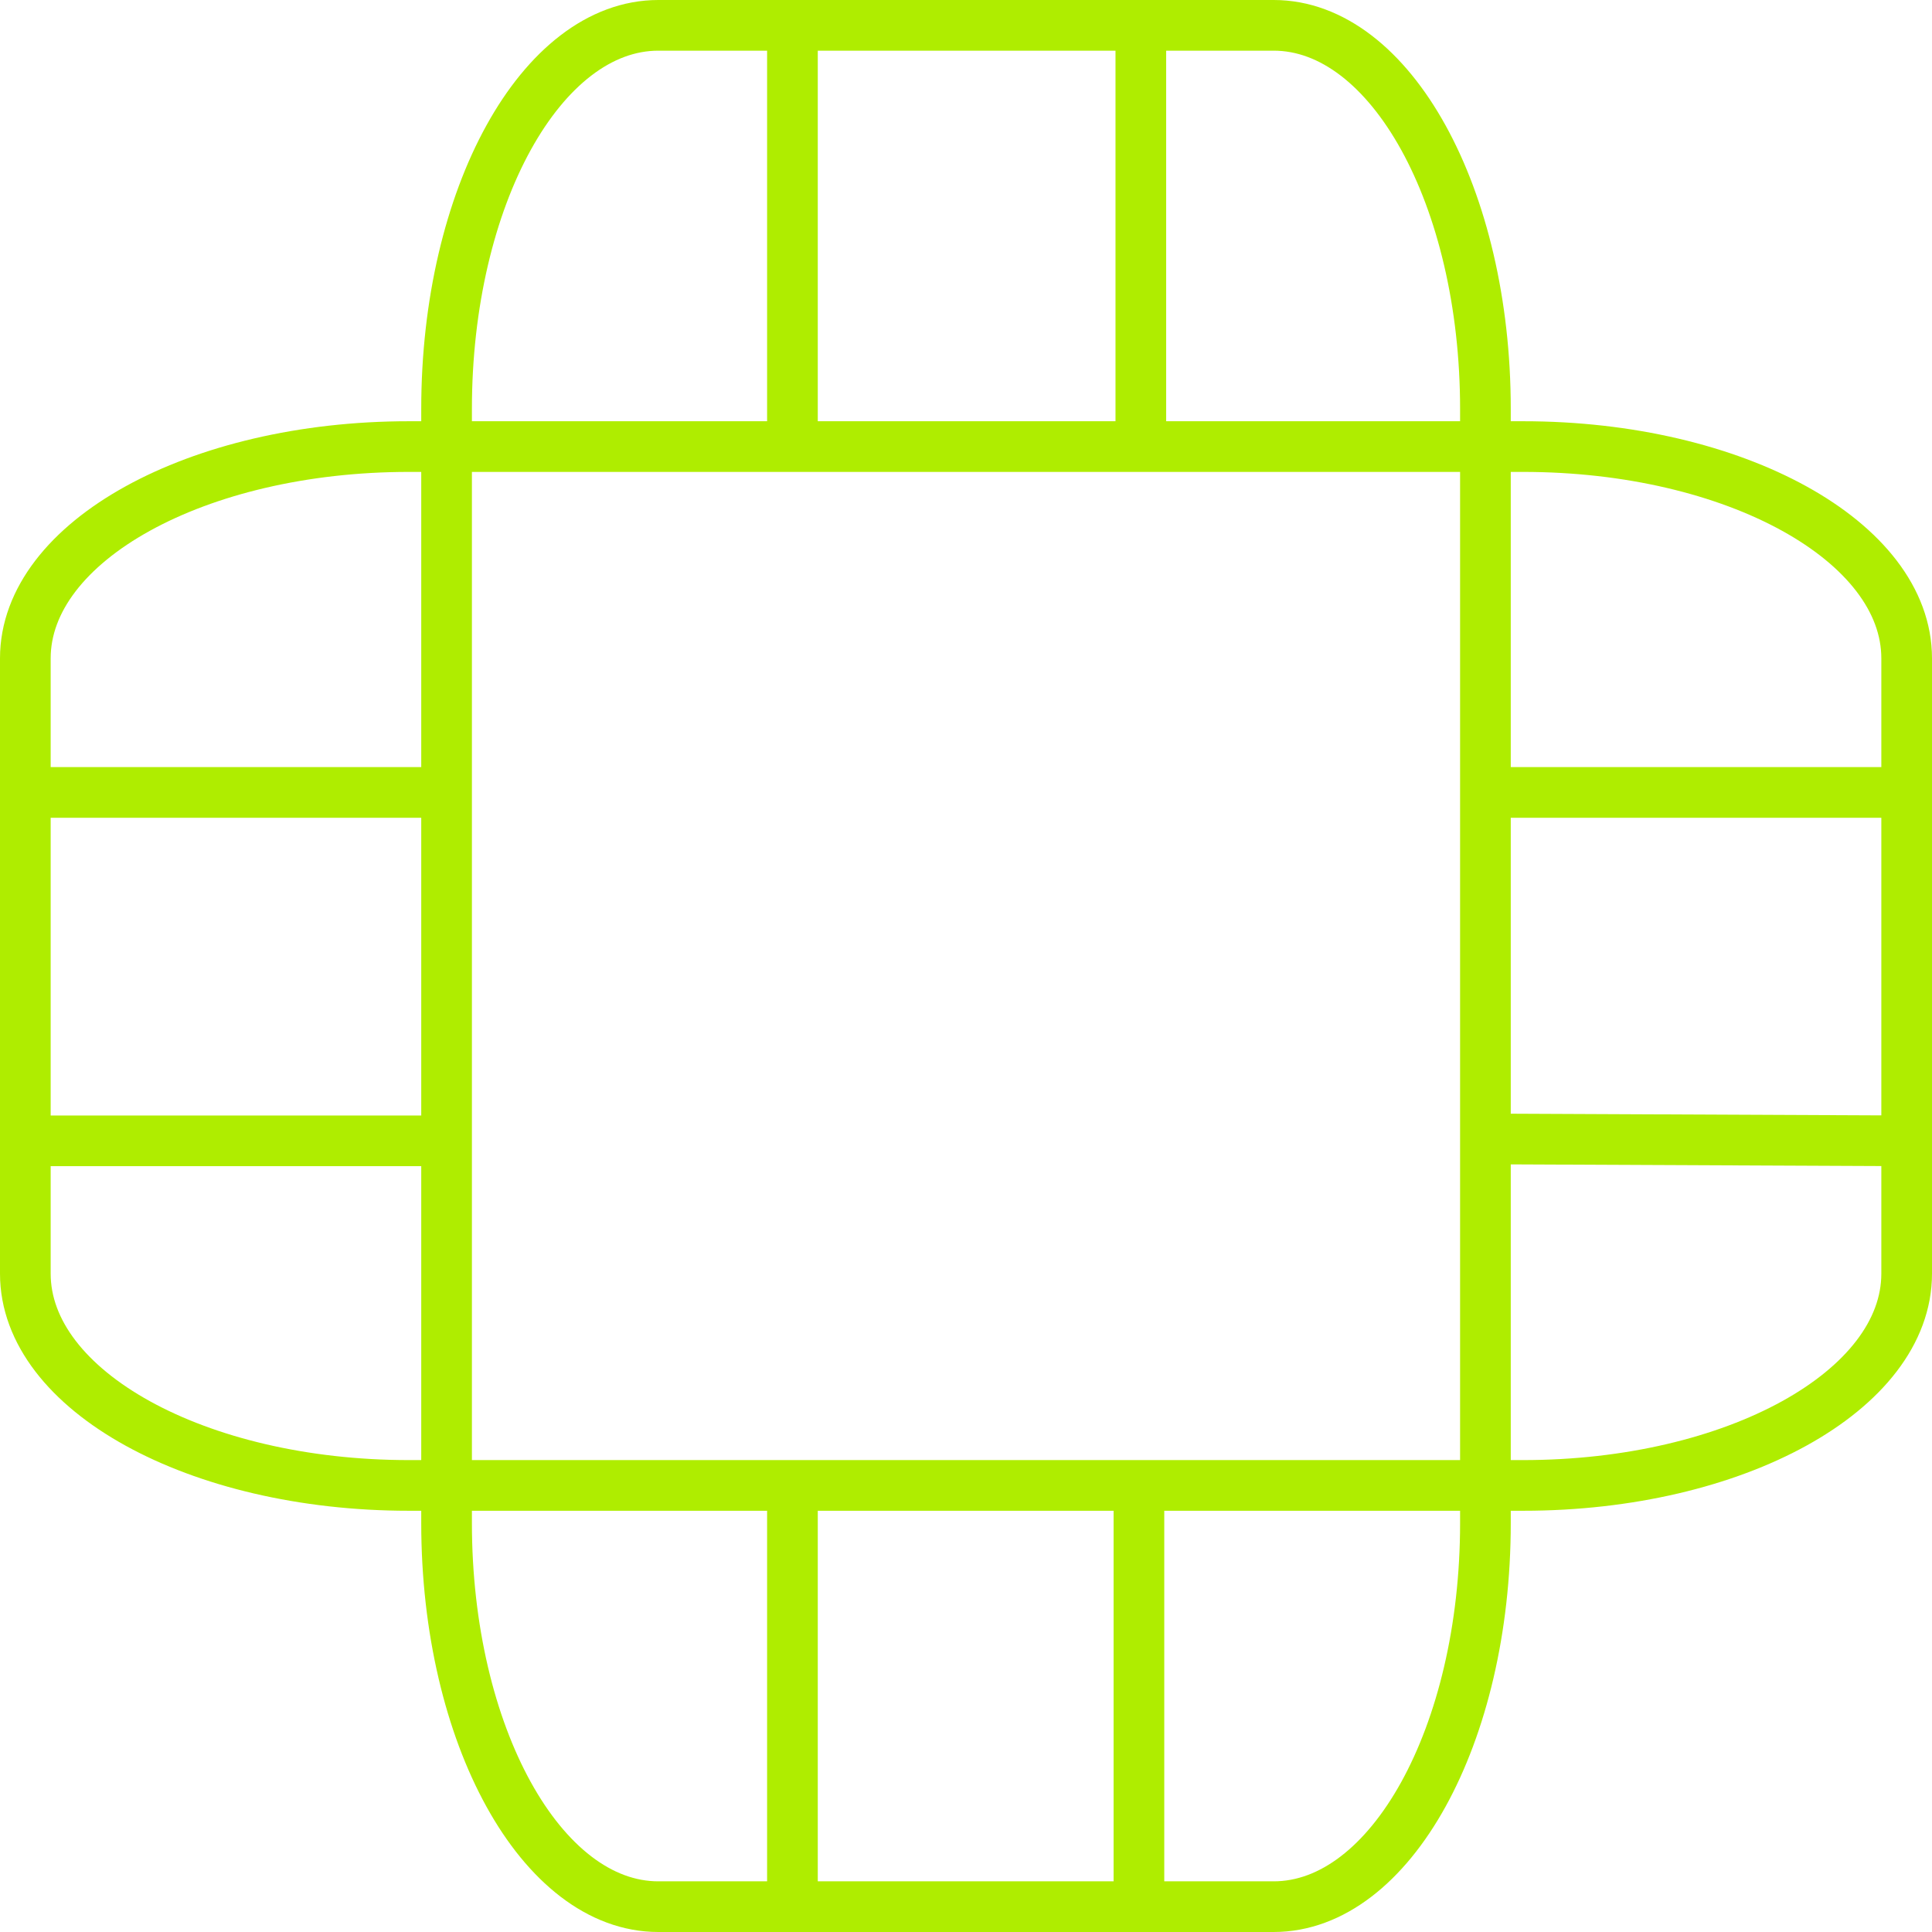 <svg width="305" height="305" viewBox="0 0 305 305" fill="none" xmlns="http://www.w3.org/2000/svg">
<path d="M234.5 234.5H240.458C273.894 234.5 301 219.533 301 201.069V180.1M234.5 234.5V240.458C234.5 273.894 219.533 301 201.069 301H179.8M234.5 234.5H179.8M234.5 234.5V179.8M234.5 70.5H70.5M234.5 70.5H240.458C273.894 70.5 301 85.468 301 103.931V125.1M234.5 70.5V64.542C234.5 31.106 219.533 4 201.069 4H180.1M234.5 70.5L180.1 70.5M234.5 70.5V125.1M70.5 70.5V234.5M70.5 70.5V64.542C70.5 31.106 85.468 4 103.931 4H125.1M70.5 70.5H64.542C31.106 70.5 4 85.468 4 103.931V125.1M70.5 70.5L125.1 70.5M70.5 70.5V125.1M70.5 234.5V240.458C70.5 273.894 85.468 301 103.931 301H125.1M70.5 234.5H64.542C31.106 234.5 4 219.533 4 201.069V180.1M70.5 234.5H125.1M125.1 70.5H180.1M125.1 70.5V4M180.1 70.5V4M70.5 180.1V235.1M70.5 180.1V125.1M70.5 180.1H4M70.5 125.1H4M180.1 4H125.1M125.1 234.5V301M125.1 234.5H179.8M125.1 301H179.8M179.8 234.5V301M4 180.1V125.1M234.5 125.1H301M234.5 125.1V179.8M301 125.1V180.1M234.5 179.8L301 180.1" stroke="#AFED00" stroke-width="8"/>
</svg>
